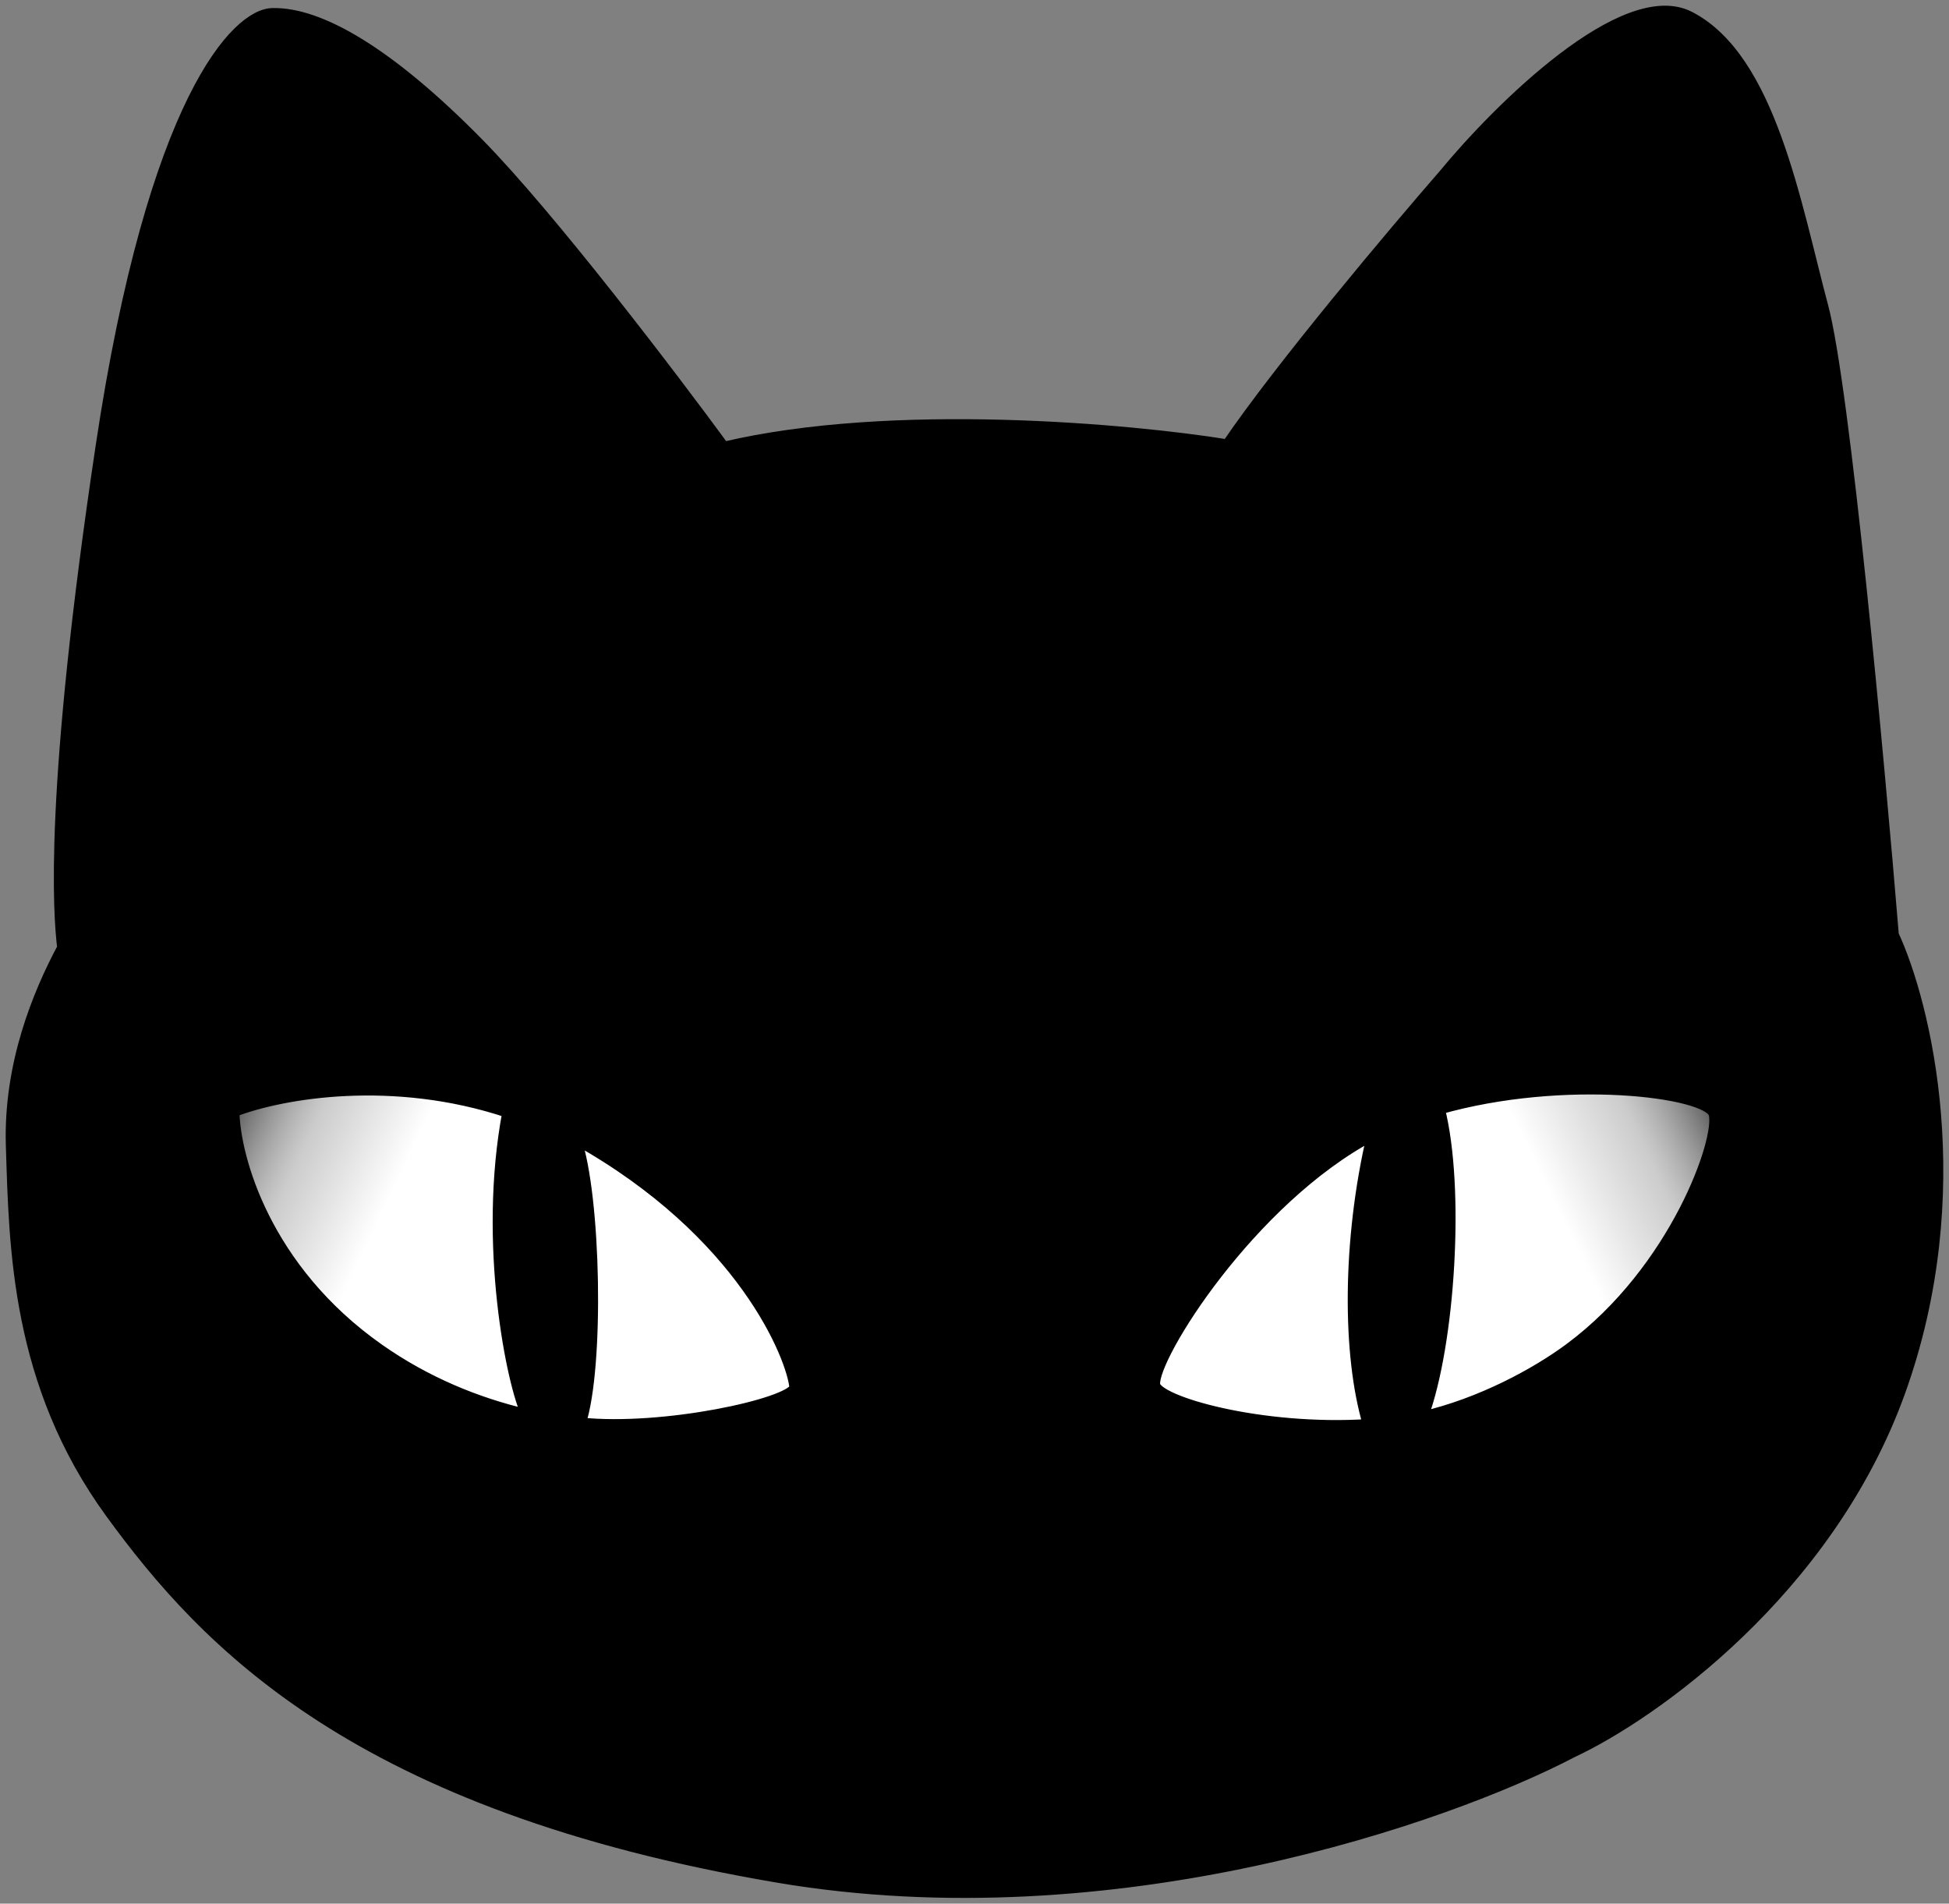 <svg width="171" height="167" viewBox="0 0 171 167" fill="none" xmlns="http://www.w3.org/2000/svg">
<rect x="0" y="0" width="171" height="167" fill="#808080" stroke="none"/>
<path d="M50.483 99.884C48.603 98.837 44.572 97.563 44.572 97.563C42.391 109.098 44.966 121.534 46.261 124.134C47.914 124.517 49.282 124.683 50.905 124.852C52.524 119.895 52.242 104.948 50.483 99.884Z" fill="black"/>
<path d="M122.4 98.618C121.737 98.895 121.079 99.207 120.429 99.549C118.248 108.816 118.248 118.874 120.078 124.988C120.616 124.953 121.156 124.908 121.696 124.852C122.731 124.745 123.768 124.565 124.792 124.328C127.185 117.889 128.029 104.174 126.27 97.273C124.948 97.65 123.65 98.096 122.4 98.618Z" fill="black"/>
<path fill-rule="evenodd" clip-rule="evenodd" d="M23.954 1.207C20.834 1.183 13.455 8.732 8.895 39.116C4.335 69.5 5.166 80.261 5.518 83.145C3.336 87.224 0.789 93.427 1.014 100.517C1.295 109.379 1.436 121.336 9.74 132.73C18.043 144.124 31.343 158.401 68.216 164.661C97.715 169.668 126.997 159.433 137.951 153.689C144.894 150.453 160.357 139.608 166.662 122.109C172.967 104.61 168.913 88.091 166.099 82.019C164.832 66.617 161.82 34.024 159.906 26.878C157.514 17.946 155.332 5.145 148.225 1.488C142.539 -1.438 131.501 9.506 126.692 15.344C122.306 20.384 112.365 32.181 107.693 39.046C99.108 37.663 78.251 35.768 63.501 39.257C58.951 33.044 48.273 19.015 41.968 12.601C34.087 4.583 28.035 1.136 23.954 1.207ZM33.243 118.382C23.222 111.348 20.576 101.525 20.506 97.493C24.767 95.856 34.489 94.195 44.572 97.563C44.572 97.563 48.603 98.837 50.483 99.884C65.26 108.113 69.553 119.155 69.764 121.758C69.272 123.164 58.25 125.616 50.905 124.852C49.282 124.683 47.914 124.517 46.261 124.134C41.818 123.104 37.342 121.259 33.243 118.382ZM150.407 97.704C151.04 99.884 147.029 111.419 137.74 118.311C134.779 120.509 129.931 123.139 124.792 124.328C123.768 124.565 122.731 124.745 121.696 124.852C121.156 124.908 120.616 124.953 120.078 124.988C110.578 125.595 101.454 122.956 101.289 121.476C101.024 119.089 109.704 105.197 120.429 99.549C121.079 99.207 121.737 98.895 122.4 98.618C123.65 98.096 124.948 97.65 126.27 97.273C137.229 94.148 149.841 95.758 150.407 97.704Z" fill="black"/>
<path d="M69.764 121.758C69.553 119.155 65.26 108.113 50.483 99.884C52.242 104.948 52.524 119.895 50.905 124.852C58.25 125.616 69.272 123.164 69.764 121.758Z" fill="white"/>
<path d="M120.429 99.549C109.704 105.197 101.024 119.089 101.289 121.476C101.454 122.956 110.578 125.595 120.078 124.988C118.248 118.874 118.248 108.816 120.429 99.549Z" fill="white"/>
<path d="M137.74 118.311C147.029 111.419 151.04 99.884 150.407 97.704C149.841 95.758 137.229 94.148 126.27 97.273C128.029 104.174 127.185 117.889 124.792 124.328C129.931 123.139 134.779 120.509 137.74 118.311Z" fill="url(#paint0_linear_451010_148)"/>
<path d="M20.506 97.493C20.576 101.525 23.222 111.348 33.243 118.382C37.342 121.259 41.818 123.104 46.261 124.134C44.966 121.534 42.391 109.098 44.572 97.563C34.489 94.195 24.767 95.856 20.506 97.493Z" fill="url(#paint1_linear_451010_148)"/>
<path d="M50.483 99.884C65.26 108.113 69.553 119.155 69.764 121.758C69.272 123.164 58.25 125.616 50.905 124.852M50.483 99.884C48.603 98.837 44.572 97.563 44.572 97.563M50.483 99.884C52.242 104.948 52.524 119.895 50.905 124.852M44.572 97.563C34.489 94.195 24.767 95.856 20.506 97.493C20.576 101.525 23.222 111.348 33.243 118.382C37.342 121.259 41.818 123.104 46.261 124.134M44.572 97.563C42.391 109.098 44.966 121.534 46.261 124.134M46.261 124.134C47.914 124.517 49.282 124.683 50.905 124.852M120.429 99.549C109.704 105.197 101.024 119.089 101.289 121.476C101.454 122.956 110.578 125.595 120.078 124.988M120.429 99.549C121.079 99.207 121.737 98.895 122.4 98.618C123.65 98.096 124.948 97.65 126.27 97.273M120.429 99.549C118.248 108.816 118.248 118.874 120.078 124.988M120.078 124.988C120.616 124.953 121.156 124.908 121.696 124.852C122.731 124.745 123.768 124.565 124.792 124.328M126.27 97.273C137.229 94.148 149.841 95.758 150.407 97.704C151.04 99.884 147.029 111.419 137.74 118.311C134.779 120.509 129.931 123.139 124.792 124.328M126.27 97.273C128.029 104.174 127.185 117.889 124.792 124.328M23.954 1.207C20.834 1.183 13.455 8.732 8.895 39.116C4.335 69.5 5.166 80.261 5.518 83.145C3.336 87.224 0.789 93.427 1.014 100.517C1.295 109.379 1.436 121.336 9.74 132.73C18.043 144.124 31.343 158.401 68.216 164.661C97.715 169.668 126.997 159.433 137.951 153.689C144.894 150.453 160.357 139.608 166.662 122.109C172.967 104.61 168.913 88.091 166.099 82.019C164.832 66.617 161.82 34.024 159.906 26.878C157.514 17.946 155.332 5.145 148.225 1.488C142.539 -1.438 131.501 9.506 126.692 15.344C122.306 20.384 112.365 32.181 107.693 39.046C99.108 37.663 78.251 35.768 63.501 39.257C58.951 33.044 48.273 19.015 41.968 12.601C34.087 4.583 28.035 1.136 23.954 1.207Z" stroke="black"/>
<defs>
<linearGradient id="paint0_linear_451010_148" x1="153.489" y1="96.161" x2="101.848" y2="121.22" gradientUnits="userSpaceOnUse">
<stop/>
<stop offset="0.18" stop-color="white" stop-opacity="0.6"/>
<stop offset="0.34" stop-color="white"/>
</linearGradient>
<linearGradient id="paint1_linear_451010_148" x1="17.537" y1="95.809" x2="68.896" y2="120.235" gradientUnits="userSpaceOnUse">
<stop/>
<stop offset="0.183" stop-color="white" stop-opacity="0.6"/>
<stop offset="0.335" stop-color="white"/>
</linearGradient>
</defs>
</svg>
